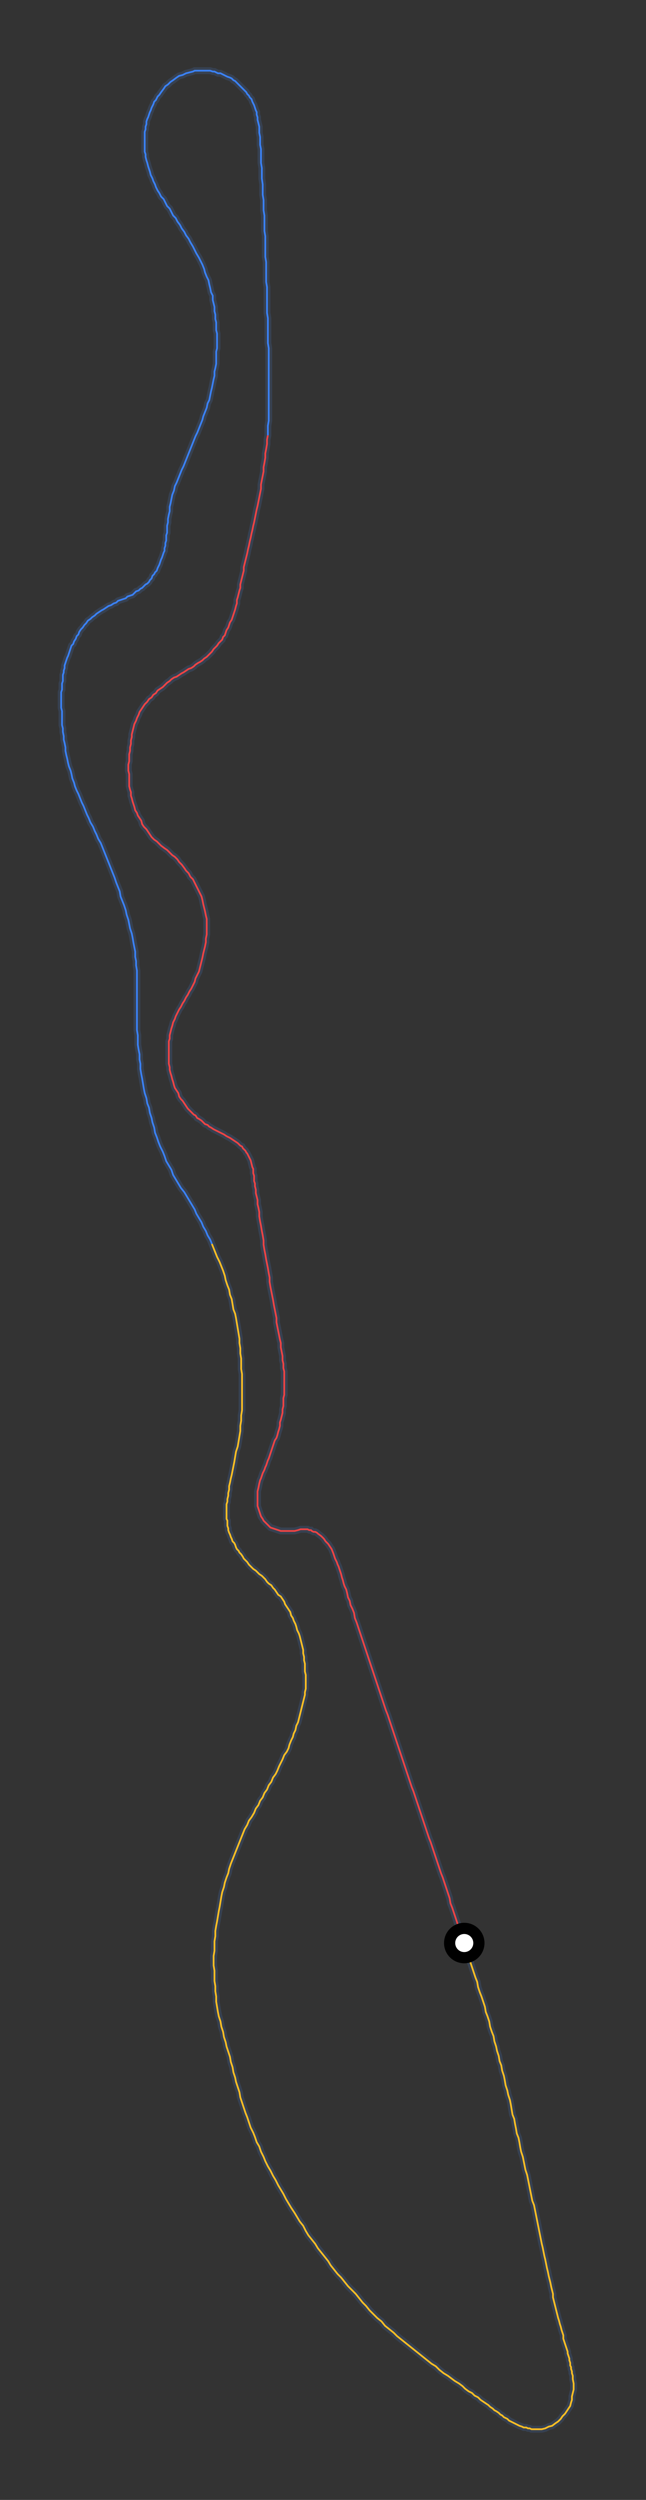 <svg xmlns="http://www.w3.org/2000/svg" xmlns:xlink="http://www.w3.org/1999/xlink" preserveAspectRatio="xMidYMid meet" height="100%" viewBox="-370 -1450 750 2900" class="mx-auto max-w-xs">
    <rect x="-370" y="-1450" width="750" height="2900" fill="#333333" stroke="none"/>
    <polygon vector-effect="non-scaling-stroke" fill="none" style="stroke: #374151; stroke-width:8" points="169,804 167,798 165,793 163,787 161,781 159,775 157,769 155,763 153,758 152,752 150,746 148,740 146,734 144,728 142,723 140,717 138,711 136,705 134,699 132,693 130,687 128,682 126,676 124,670 122,664 120,658 118,652 116,646 114,640 112,634 110,628 108,623 106,617 104,611 102,605 100,599 98,593 96,587 94,581 92,575 90,569 88,563 86,557 84,551 82,545 80,539 78,534 76,528 74,522 72,516 70,510 68,504 66,498 64,492 62,486 60,480 58,474 56,468 54,462 52,456 50,450 48,444 46,438 44,432 42,427 41,421 39,416 37,412 36,407 34,403 33,398 32,394 30,390 29,387 28,383 27,380 26,376 25,373 24,370 23,367 22,365 21,362 20,360 19,358 18,355 17,352 15,347 13,344 11,341 8,338 6,335 3,332 -1,329 -2,328 -4,327 -6,327 -8,326 -9,325 -11,325 -13,324 -15,324 -17,324 -21,324 -24,325 -28,326 -31,326 -35,326 -38,326 -41,326 -44,326 -47,325 -50,324 -53,323 -56,322 -58,320 -60,318 -62,316 -64,314 -65,312 -67,309 -68,306 -69,303 -70,300 -71,297 -71,294 -71,291 -71,287 -71,283 -71,280 -70,276 -69,271 -68,267 -67,265 -66,262 -65,259 -64,257 -63,255 -62,252 -61,250 -60,247 -59,244 -58,242 -57,239 -56,236 -55,233 -54,230 -53,227 -52,224 -51,221 -49,218 -48,215 -47,211 -46,208 -45,204 -45,200 -44,197 -43,193 -42,189 -42,185 -41,181 -41,177 -41,172 -40,168 -40,164 -40,159 -40,155 -40,151 -40,146 -40,141 -41,137 -41,132 -42,128 -42,123 -43,118 -44,113 -44,108 -45,104 -46,99 -47,94 -48,89 -49,84 -49,79 -50,74 -51,69 -52,64 -53,58 -54,53 -55,48 -56,43 -57,37 -57,32 -58,27 -59,21 -60,16 -61,11 -62,5 -63,-0 -64,-6 -64,-11 -65,-17 -66,-22 -67,-28 -68,-33 -69,-39 -69,-44 -70,-49 -71,-53 -71,-58 -72,-62 -73,-66 -73,-70 -74,-74 -74,-77 -75,-80 -75,-83 -75,-86 -76,-89 -76,-91 -76,-94 -77,-96 -78,-100 -79,-104 -81,-108 -83,-112 -84,-113 -85,-115 -87,-117 -88,-118 -89,-120 -91,-121 -94,-124 -97,-126 -100,-128 -103,-130 -107,-132 -110,-134 -112,-135 -114,-136 -116,-137 -118,-138 -120,-139 -122,-140 -125,-142 -127,-143 -129,-145 -132,-146 -134,-148 -136,-150 -139,-152 -141,-153 -143,-156 -145,-157 -148,-160 -150,-162 -152,-164 -154,-167 -156,-170 -158,-173 -160,-175 -162,-178 -163,-182 -165,-185 -167,-188 -168,-191 -169,-195 -170,-198 -171,-202 -172,-205 -173,-209 -173,-212 -174,-216 -174,-219 -174,-223 -174,-227 -174,-230 -174,-234 -174,-238 -174,-242 -173,-245 -173,-249 -172,-253 -171,-257 -170,-260 -169,-264 -167,-268 -166,-271 -164,-275 -162,-279 -160,-282 -158,-286 -156,-289 -154,-293 -152,-296 -150,-300 -148,-303 -146,-307 -144,-311 -143,-315 -141,-319 -139,-323 -138,-327 -137,-331 -136,-335 -135,-339 -134,-344 -133,-348 -132,-352 -131,-357 -131,-361 -130,-366 -130,-370 -130,-375 -130,-379 -130,-384 -131,-388 -132,-393 -133,-397 -134,-401 -135,-406 -136,-410 -138,-414 -140,-418 -142,-422 -144,-426 -146,-430 -149,-433 -151,-437 -154,-440 -156,-443 -159,-447 -162,-450 -164,-453 -167,-456 -170,-458 -173,-461 -176,-464 -179,-466 -183,-469 -185,-471 -188,-474 -191,-476 -194,-479 -196,-482 -198,-485 -200,-488 -203,-491 -205,-494 -206,-498 -208,-501 -210,-504 -211,-507 -213,-510 -214,-514 -215,-517 -216,-520 -217,-524 -218,-527 -218,-531 -219,-534 -220,-538 -220,-541 -220,-545 -220,-548 -220,-552 -221,-556 -221,-559 -221,-563 -220,-567 -220,-571 -220,-575 -219,-579 -219,-583 -218,-587 -218,-591 -217,-595 -217,-598 -216,-602 -215,-606 -214,-610 -212,-614 -211,-617 -209,-621 -208,-624 -206,-627 -204,-630 -202,-633 -199,-636 -197,-639 -194,-641 -192,-644 -189,-646 -187,-649 -184,-651 -181,-653 -179,-655 -176,-658 -173,-660 -171,-662 -168,-664 -165,-665 -162,-667 -159,-669 -157,-670 -154,-672 -151,-674 -148,-675 -145,-677 -143,-679 -140,-681 -138,-682 -135,-684 -133,-686 -130,-688 -128,-690 -126,-692 -124,-694 -122,-697 -120,-699 -118,-701 -116,-704 -114,-706 -112,-708 -111,-711 -109,-713 -108,-716 -107,-719 -105,-722 -104,-725 -103,-728 -101,-731 -100,-734 -99,-737 -98,-740 -97,-743 -96,-747 -95,-750 -95,-754 -94,-757 -93,-761 -92,-765 -91,-768 -91,-772 -90,-776 -89,-780 -88,-784 -87,-788 -87,-792 -86,-796 -85,-800 -84,-804 -83,-808 -82,-813 -81,-817 -80,-822 -79,-826 -78,-831 -77,-835 -76,-840 -75,-844 -74,-849 -73,-854 -72,-859 -71,-863 -70,-868 -69,-873 -68,-878 -67,-883 -67,-888 -66,-893 -65,-898 -64,-903 -64,-908 -63,-913 -62,-919 -62,-924 -61,-929 -60,-935 -60,-940 -59,-945 -59,-945 -59,-951 -59,-956 -58,-962 -58,-967 -58,-973 -58,-978 -58,-984 -58,-989 -58,-995 -58,-1001 -58,-1006 -58,-1012 -58,-1018 -58,-1023 -58,-1029 -58,-1035 -58,-1041 -58,-1046 -59,-1052 -59,-1058 -59,-1064 -59,-1070 -59,-1076 -59,-1081 -60,-1087 -60,-1093 -60,-1099 -60,-1105 -60,-1111 -60,-1117 -61,-1123 -61,-1129 -61,-1134 -61,-1140 -61,-1146 -62,-1152 -62,-1158 -62,-1164 -62,-1170 -62,-1176 -63,-1182 -63,-1188 -63,-1194 -63,-1200 -64,-1206 -64,-1212 -64,-1218 -65,-1224 -65,-1230 -65,-1236 -66,-1243 -66,-1249 -66,-1255 -67,-1261 -67,-1267 -67,-1272 -67,-1277 -68,-1282 -68,-1287 -68,-1291 -69,-1296 -69,-1300 -69,-1303 -70,-1307 -71,-1311 -71,-1314 -72,-1317 -72,-1320 -73,-1322 -74,-1325 -75,-1328 -76,-1330 -77,-1332 -78,-1335 -80,-1337 -81,-1339 -83,-1341 -84,-1343 -86,-1345 -88,-1347 -90,-1349 -92,-1351 -93,-1352 -95,-1354 -97,-1356 -99,-1357 -101,-1359 -103,-1360 -106,-1361 -108,-1362 -110,-1363 -112,-1364 -114,-1365 -117,-1365 -119,-1366 -121,-1367 -123,-1367 -126,-1368 -128,-1368 -130,-1368 -133,-1368 -135,-1368 -137,-1368 -139,-1368 -141,-1368 -144,-1368 -146,-1367 -150,-1366 -154,-1365 -158,-1363 -162,-1362 -165,-1360 -169,-1357 -172,-1355 -175,-1352 -178,-1350 -180,-1347 -183,-1343 -185,-1340 -187,-1338 -188,-1336 -189,-1334 -191,-1332 -192,-1329 -193,-1327 -194,-1325 -195,-1322 -196,-1320 -197,-1317 -198,-1314 -199,-1312 -200,-1309 -200,-1306 -201,-1303 -201,-1300 -202,-1297 -202,-1294 -202,-1291 -202,-1287 -202,-1284 -202,-1281 -202,-1278 -202,-1274 -201,-1271 -201,-1268 -200,-1264 -199,-1261 -198,-1257 -197,-1254 -196,-1251 -195,-1247 -193,-1243 -192,-1240 -190,-1236 -189,-1233 -187,-1229 -185,-1226 -183,-1222 -180,-1219 -178,-1215 -176,-1211 -173,-1208 -171,-1204 -169,-1200 -166,-1197 -164,-1193 -161,-1189 -159,-1185 -156,-1181 -154,-1177 -151,-1173 -149,-1169 -146,-1164 -144,-1160 -142,-1156 -139,-1151 -137,-1147 -135,-1143 -133,-1138 -132,-1134 -130,-1129 -128,-1125 -127,-1120 -126,-1116 -125,-1111 -123,-1107 -123,-1102 -122,-1098 -121,-1094 -121,-1089 -120,-1085 -120,-1080 -119,-1076 -119,-1072 -119,-1067 -118,-1063 -118,-1059 -118,-1055 -118,-1050 -118,-1046 -119,-1042 -119,-1037 -119,-1033 -119,-1028 -120,-1023 -121,-1019 -121,-1014 -122,-1010 -123,-1005 -124,-1000 -125,-996 -126,-991 -127,-986 -129,-982 -130,-977 -132,-972 -134,-967 -135,-963 -137,-958 -139,-953 -141,-948 -143,-944 -145,-939 -147,-934 -149,-929 -151,-924 -153,-919 -155,-914 -157,-909 -159,-905 -161,-900 -163,-895 -165,-890 -167,-886 -168,-881 -170,-876 -171,-871 -172,-866 -173,-862 -173,-857 -174,-853 -175,-848 -175,-844 -176,-840 -176,-836 -176,-832 -177,-829 -177,-826 -177,-823 -178,-820 -178,-817 -179,-814 -179,-811 -180,-809 -181,-806 -182,-803 -183,-801 -184,-798 -185,-795 -186,-793 -187,-791 -188,-788 -190,-786 -191,-784 -193,-782 -194,-779 -196,-777 -197,-775 -199,-773 -201,-772 -203,-770 -205,-768 -207,-767 -209,-765 -212,-764 -214,-762 -216,-760 -219,-759 -222,-758 -224,-756 -227,-755 -230,-754 -233,-753 -235,-751 -238,-750 -241,-748 -244,-747 -247,-745 -250,-743 -252,-742 -255,-740 -258,-738 -260,-736 -263,-734 -265,-732 -268,-730 -270,-727 -272,-725 -274,-722 -276,-720 -278,-717 -279,-714 -281,-712 -282,-709 -284,-706 -285,-703 -287,-701 -288,-698 -289,-695 -290,-692 -291,-689 -292,-687 -293,-684 -294,-681 -295,-678 -295,-675 -296,-672 -296,-670 -297,-667 -297,-664 -297,-660 -298,-657 -298,-654 -298,-650 -299,-647 -299,-643 -299,-640 -299,-636 -299,-632 -299,-629 -298,-625 -298,-621 -298,-617 -298,-613 -298,-609 -297,-605 -297,-601 -296,-596 -296,-592 -295,-588 -294,-583 -294,-579 -293,-574 -292,-570 -291,-565 -290,-561 -288,-556 -287,-552 -286,-547 -284,-542 -283,-538 -281,-533 -279,-529 -277,-524 -275,-519 -273,-515 -271,-510 -269,-505 -267,-501 -265,-496 -262,-491 -260,-486 -258,-482 -256,-477 -253,-472 -251,-467 -249,-462 -247,-457 -245,-452 -243,-447 -241,-442 -239,-437 -237,-432 -235,-426 -233,-421 -231,-416 -230,-410 -228,-405 -226,-400 -224,-394 -223,-389 -221,-383 -220,-378 -219,-373 -217,-367 -216,-362 -215,-356 -214,-351 -213,-346 -213,-340 -212,-335 -212,-330 -211,-324 -211,-319 -211,-314 -211,-309 -211,-303 -211,-298 -211,-293 -211,-287 -211,-282 -211,-276 -211,-271 -211,-265 -211,-260 -211,-255 -210,-249 -210,-244 -210,-238 -209,-232 -208,-227 -208,-221 -207,-216 -207,-210 -206,-204 -205,-199 -204,-193 -203,-187 -202,-182 -200,-176 -199,-170 -197,-165 -196,-159 -194,-153 -193,-148 -191,-142 -190,-136 -188,-131 -186,-125 -184,-120 -181,-114 -179,-109 -177,-103 -174,-98 -171,-93 -169,-87 -166,-82 -163,-77 -160,-72 -156,-67 -153,-62 -150,-57 -147,-52 -144,-47 -142,-42 -139,-37 -136,-32 -134,-27 -131,-22 -129,-17 -126,-12 -124,-7 -124,-7 -122,-2 -120,3 -118,8 -115,14 -113,19 -111,24 -109,30 -108,35 -106,41 -104,46 -103,52 -101,57 -100,63 -99,69 -97,74 -96,79 -95,85 -94,91 -93,97 -92,103 -92,108 -91,114 -91,120 -90,126 -90,132 -90,138 -89,144 -89,150 -89,156 -89,162 -89,168 -89,174 -89,180 -89,186 -90,192 -90,198 -91,204 -91,210 -92,216 -93,222 -94,228 -96,234 -97,240 -98,246 -99,251 -100,256 -101,261 -102,265 -103,270 -104,274 -104,278 -105,282 -105,285 -106,289 -106,292 -107,295 -107,298 -107,300 -107,303 -107,306 -107,309 -107,312 -106,314 -106,317 -106,320 -105,323 -105,325 -104,328 -103,330 -102,333 -101,335 -100,338 -98,340 -97,342 -96,345 -95,347 -93,349 -92,351 -90,353 -88,356 -87,358 -85,360 -83,362 -81,365 -78,368 -76,370 -73,372 -71,374 -69,376 -66,378 -64,380 -62,382 -60,385 -58,387 -55,389 -53,392 -51,394 -49,397 -47,400 -44,402 -42,405 -40,408 -39,411 -37,414 -35,417 -33,420 -32,424 -30,427 -29,430 -27,434 -26,437 -25,441 -23,445 -22,448 -21,452 -20,456 -19,460 -18,464 -18,468 -17,472 -17,476 -16,480 -16,485 -16,489 -15,493 -15,497 -15,501 -15,505 -15,509 -16,513 -16,516 -17,520 -18,524 -19,528 -20,532 -21,536 -22,540 -23,544 -24,548 -26,552 -27,557 -29,561 -30,565 -32,569 -34,574 -35,578 -37,582 -40,586 -42,591 -44,595 -46,599 -48,604 -50,608 -53,612 -55,617 -58,621 -60,626 -63,630 -65,635 -68,639 -70,644 -73,648 -75,653 -78,658 -81,662 -83,667 -86,672 -88,677 -90,682 -92,687 -94,692 -96,697 -98,702 -100,707 -102,712 -104,718 -105,723 -107,728 -109,734 -110,739 -112,745 -113,750 -114,756 -115,762 -116,767 -117,773 -118,779 -119,784 -120,790 -120,796 -121,802 -121,808 -121,813 -122,819 -122,824 -122,830 -121,836 -121,842 -121,848 -120,854 -120,860 -119,866 -119,872 -118,878 -117,884 -116,889 -114,895 -113,901 -111,907 -110,913 -108,919 -107,924 -105,930 -103,936 -102,942 -100,948 -99,954 -97,960 -96,965 -94,971 -92,977 -91,983 -89,989 -87,995 -85,1001 -83,1006 -81,1012 -79,1018 -76,1024 -74,1029 -72,1035 -69,1040 -67,1046 -64,1052 -62,1057 -59,1063 -56,1068 -53,1074 -50,1079 -47,1085 -44,1090 -41,1095 -38,1101 -35,1106 -32,1111 -28,1117 -25,1122 -22,1127 -18,1132 -15,1138 -12,1143 -8,1148 -4,1153 -1,1158 3,1163 7,1168 11,1173 14,1178 18,1183 22,1188 26,1192 30,1197 34,1202 39,1207 43,1211 47,1216 51,1221 55,1225 59,1230 64,1235 68,1239 73,1243 77,1248 82,1252 87,1256 91,1260 96,1264 101,1268 106,1272 111,1276 116,1280 121,1284 126,1288 131,1292 136,1295 140,1299 145,1303 150,1306 154,1309 158,1312 163,1315 167,1318 170,1321 174,1324 178,1326 181,1329 185,1331 188,1334 191,1336 194,1338 197,1340 199,1342 202,1344 204,1346 206,1347 209,1349 211,1351 213,1352 215,1354 217,1355 219,1356 221,1358 223,1359 225,1360 227,1361 229,1362 231,1363 233,1364 236,1365 238,1366 241,1366 243,1367 245,1367 247,1368 249,1368 252,1368 255,1368 259,1368 263,1367 267,1365 271,1364 275,1361 278,1359 281,1356 283,1353 286,1350 288,1347 290,1344 292,1341 293,1337 294,1334 294,1330 295,1326 296,1322 296,1318 296,1315 295,1310 295,1306 294,1303 294,1301 293,1298 293,1296 292,1294 292,1291 291,1288 291,1286 290,1283 289,1280 289,1278 288,1275 287,1272 286,1269 285,1266 284,1263 284,1259 283,1256 282,1253 281,1249 280,1246 279,1242 278,1239 277,1235 276,1231 275,1227 274,1223 273,1219 272,1215 272,1211 271,1207 270,1203 269,1198 268,1194 267,1190 266,1185 265,1181 264,1176 263,1171 262,1167 261,1162 260,1157 259,1153 258,1148 257,1143 256,1138 255,1133 254,1128 253,1123 252,1118 251,1113 250,1108 248,1103 247,1098 246,1093 245,1088 244,1083 243,1078 242,1073 240,1067 239,1062 238,1057 237,1052 235,1046 234,1041 233,1035 232,1030 230,1025 229,1019 228,1014 227,1008 225,1003 224,997 223,991 222,986 220,980 219,975 217,969 216,963 215,958 213,952 212,946 210,941 209,935 207,929 206,924 204,918 203,912 201,907 199,901 198,895 196,889 194,884 193,878 191,872 189,866 187,861 185,855 184,849 182,844 180,838 178,832 176,826 174,820 172,815 170,809 169,806 "></polygon>
    <polyline vector-effect="non-scaling-stroke" fill="none" style="stroke: #EF4444; stroke-width:2" points="169,804 167,798 165,793 163,787 161,781 159,775 157,769 155,763 153,758 152,752 150,746 148,740 146,734 144,728 142,723 140,717 138,711 136,705 134,699 132,693 130,687 128,682 126,676 124,670 122,664 120,658 118,652 116,646 114,640 112,634 110,628 108,623 106,617 104,611 102,605 100,599 98,593 96,587 94,581 92,575 90,569 88,563 86,557 84,551 82,545 80,539 78,534 76,528 74,522 72,516 70,510 68,504 66,498 64,492 62,486 60,480 58,474 56,468 54,462 52,456 50,450 48,444 46,438 44,432 42,427 41,421 39,416 37,412 36,407 34,403 33,398 32,394 30,390 29,387 28,383 27,380 26,376 25,373 24,370 23,367 22,365 21,362 20,360 19,358 18,355 17,352 15,347 13,344 11,341 8,338 6,335 3,332 -1,329 -2,328 -4,327 -6,327 -8,326 -9,325 -11,325 -13,324 -15,324 -17,324 -21,324 -24,325 -28,326 -31,326 -35,326 -38,326 -41,326 -44,326 -47,325 -50,324 -53,323 -56,322 -58,320 -60,318 -62,316 -64,314 -65,312 -67,309 -68,306 -69,303 -70,300 -71,297 -71,294 -71,291 -71,287 -71,283 -71,280 -70,276 -69,271 -68,267 -67,265 -66,262 -65,259 -64,257 -63,255 -62,252 -61,250 -60,247 -59,244 -58,242 -57,239 -56,236 -55,233 -54,230 -53,227 -52,224 -51,221 -49,218 -48,215 -47,211 -46,208 -45,204 -45,200 -44,197 -43,193 -42,189 -42,185 -41,181 -41,177 -41,172 -40,168 -40,164 -40,159 -40,155 -40,151 -40,146 -40,141 -41,137 -41,132 -42,128 -42,123 -43,118 -44,113 -44,108 -45,104 -46,99 -47,94 -48,89 -49,84 -49,79 -50,74 -51,69 -52,64 -53,58 -54,53 -55,48 -56,43 -57,37 -57,32 -58,27 -59,21 -60,16 -61,11 -62,5 -63,-0 -64,-6 -64,-11 -65,-17 -66,-22 -67,-28 -68,-33 -69,-39 -69,-44 -70,-49 -71,-53 -71,-58 -72,-62 -73,-66 -73,-70 -74,-74 -74,-77 -75,-80 -75,-83 -75,-86 -76,-89 -76,-91 -76,-94 -77,-96 -78,-100 -79,-104 -81,-108 -83,-112 -84,-113 -85,-115 -87,-117 -88,-118 -89,-120 -91,-121 -94,-124 -97,-126 -100,-128 -103,-130 -107,-132 -110,-134 -112,-135 -114,-136 -116,-137 -118,-138 -120,-139 -122,-140 -125,-142 -127,-143 -129,-145 -132,-146 -134,-148 -136,-150 -139,-152 -141,-153 -143,-156 -145,-157 -148,-160 -150,-162 -152,-164 -154,-167 -156,-170 -158,-173 -160,-175 -162,-178 -163,-182 -165,-185 -167,-188 -168,-191 -169,-195 -170,-198 -171,-202 -172,-205 -173,-209 -173,-212 -174,-216 -174,-219 -174,-223 -174,-227 -174,-230 -174,-234 -174,-238 -174,-242 -173,-245 -173,-249 -172,-253 -171,-257 -170,-260 -169,-264 -167,-268 -166,-271 -164,-275 -162,-279 -160,-282 -158,-286 -156,-289 -154,-293 -152,-296 -150,-300 -148,-303 -146,-307 -144,-311 -143,-315 -141,-319 -139,-323 -138,-327 -137,-331 -136,-335 -135,-339 -134,-344 -133,-348 -132,-352 -131,-357 -131,-361 -130,-366 -130,-370 -130,-375 -130,-379 -130,-384 -131,-388 -132,-393 -133,-397 -134,-401 -135,-406 -136,-410 -138,-414 -140,-418 -142,-422 -144,-426 -146,-430 -149,-433 -151,-437 -154,-440 -156,-443 -159,-447 -162,-450 -164,-453 -167,-456 -170,-458 -173,-461 -176,-464 -179,-466 -183,-469 -185,-471 -188,-474 -191,-476 -194,-479 -196,-482 -198,-485 -200,-488 -203,-491 -205,-494 -206,-498 -208,-501 -210,-504 -211,-507 -213,-510 -214,-514 -215,-517 -216,-520 -217,-524 -218,-527 -218,-531 -219,-534 -220,-538 -220,-541 -220,-545 -220,-548 -220,-552 -221,-556 -221,-559 -221,-563 -220,-567 -220,-571 -220,-575 -219,-579 -219,-583 -218,-587 -218,-591 -217,-595 -217,-598 -216,-602 -215,-606 -214,-610 -212,-614 -211,-617 -209,-621 -208,-624 -206,-627 -204,-630 -202,-633 -199,-636 -197,-639 -194,-641 -192,-644 -189,-646 -187,-649 -184,-651 -181,-653 -179,-655 -176,-658 -173,-660 -171,-662 -168,-664 -165,-665 -162,-667 -159,-669 -157,-670 -154,-672 -151,-674 -148,-675 -145,-677 -143,-679 -140,-681 -138,-682 -135,-684 -133,-686 -130,-688 -128,-690 -126,-692 -124,-694 -122,-697 -120,-699 -118,-701 -116,-704 -114,-706 -112,-708 -111,-711 -109,-713 -108,-716 -107,-719 -105,-722 -104,-725 -103,-728 -101,-731 -100,-734 -99,-737 -98,-740 -97,-743 -96,-747 -95,-750 -95,-754 -94,-757 -93,-761 -92,-765 -91,-768 -91,-772 -90,-776 -89,-780 -88,-784 -87,-788 -87,-792 -86,-796 -85,-800 -84,-804 -83,-808 -82,-813 -81,-817 -80,-822 -79,-826 -78,-831 -77,-835 -76,-840 -75,-844 -74,-849 -73,-854 -72,-859 -71,-863 -70,-868 -69,-873 -68,-878 -67,-883 -67,-888 -66,-893 -65,-898 -64,-903 -64,-908 -63,-913 -62,-919 -62,-924 -61,-929 -60,-935 -60,-940 -59,-945"></polyline>
    <polyline vector-effect="non-scaling-stroke" fill="none" style="stroke: #3B82F6; stroke-width:2" points=" -59,-945 -59,-951 -59,-956 -58,-962 -58,-967 -58,-973 -58,-978 -58,-984 -58,-989 -58,-995 -58,-1001 -58,-1006 -58,-1012 -58,-1018 -58,-1023 -58,-1029 -58,-1035 -58,-1041 -58,-1046 -59,-1052 -59,-1058 -59,-1064 -59,-1070 -59,-1076 -59,-1081 -60,-1087 -60,-1093 -60,-1099 -60,-1105 -60,-1111 -60,-1117 -61,-1123 -61,-1129 -61,-1134 -61,-1140 -61,-1146 -62,-1152 -62,-1158 -62,-1164 -62,-1170 -62,-1176 -63,-1182 -63,-1188 -63,-1194 -63,-1200 -64,-1206 -64,-1212 -64,-1218 -65,-1224 -65,-1230 -65,-1236 -66,-1243 -66,-1249 -66,-1255 -67,-1261 -67,-1267 -67,-1272 -67,-1277 -68,-1282 -68,-1287 -68,-1291 -69,-1296 -69,-1300 -69,-1303 -70,-1307 -71,-1311 -71,-1314 -72,-1317 -72,-1320 -73,-1322 -74,-1325 -75,-1328 -76,-1330 -77,-1332 -78,-1335 -80,-1337 -81,-1339 -83,-1341 -84,-1343 -86,-1345 -88,-1347 -90,-1349 -92,-1351 -93,-1352 -95,-1354 -97,-1356 -99,-1357 -101,-1359 -103,-1360 -106,-1361 -108,-1362 -110,-1363 -112,-1364 -114,-1365 -117,-1365 -119,-1366 -121,-1367 -123,-1367 -126,-1368 -128,-1368 -130,-1368 -133,-1368 -135,-1368 -137,-1368 -139,-1368 -141,-1368 -144,-1368 -146,-1367 -150,-1366 -154,-1365 -158,-1363 -162,-1362 -165,-1360 -169,-1357 -172,-1355 -175,-1352 -178,-1350 -180,-1347 -183,-1343 -185,-1340 -187,-1338 -188,-1336 -189,-1334 -191,-1332 -192,-1329 -193,-1327 -194,-1325 -195,-1322 -196,-1320 -197,-1317 -198,-1314 -199,-1312 -200,-1309 -200,-1306 -201,-1303 -201,-1300 -202,-1297 -202,-1294 -202,-1291 -202,-1287 -202,-1284 -202,-1281 -202,-1278 -202,-1274 -201,-1271 -201,-1268 -200,-1264 -199,-1261 -198,-1257 -197,-1254 -196,-1251 -195,-1247 -193,-1243 -192,-1240 -190,-1236 -189,-1233 -187,-1229 -185,-1226 -183,-1222 -180,-1219 -178,-1215 -176,-1211 -173,-1208 -171,-1204 -169,-1200 -166,-1197 -164,-1193 -161,-1189 -159,-1185 -156,-1181 -154,-1177 -151,-1173 -149,-1169 -146,-1164 -144,-1160 -142,-1156 -139,-1151 -137,-1147 -135,-1143 -133,-1138 -132,-1134 -130,-1129 -128,-1125 -127,-1120 -126,-1116 -125,-1111 -123,-1107 -123,-1102 -122,-1098 -121,-1094 -121,-1089 -120,-1085 -120,-1080 -119,-1076 -119,-1072 -119,-1067 -118,-1063 -118,-1059 -118,-1055 -118,-1050 -118,-1046 -119,-1042 -119,-1037 -119,-1033 -119,-1028 -120,-1023 -121,-1019 -121,-1014 -122,-1010 -123,-1005 -124,-1000 -125,-996 -126,-991 -127,-986 -129,-982 -130,-977 -132,-972 -134,-967 -135,-963 -137,-958 -139,-953 -141,-948 -143,-944 -145,-939 -147,-934 -149,-929 -151,-924 -153,-919 -155,-914 -157,-909 -159,-905 -161,-900 -163,-895 -165,-890 -167,-886 -168,-881 -170,-876 -171,-871 -172,-866 -173,-862 -173,-857 -174,-853 -175,-848 -175,-844 -176,-840 -176,-836 -176,-832 -177,-829 -177,-826 -177,-823 -178,-820 -178,-817 -179,-814 -179,-811 -180,-809 -181,-806 -182,-803 -183,-801 -184,-798 -185,-795 -186,-793 -187,-791 -188,-788 -190,-786 -191,-784 -193,-782 -194,-779 -196,-777 -197,-775 -199,-773 -201,-772 -203,-770 -205,-768 -207,-767 -209,-765 -212,-764 -214,-762 -216,-760 -219,-759 -222,-758 -224,-756 -227,-755 -230,-754 -233,-753 -235,-751 -238,-750 -241,-748 -244,-747 -247,-745 -250,-743 -252,-742 -255,-740 -258,-738 -260,-736 -263,-734 -265,-732 -268,-730 -270,-727 -272,-725 -274,-722 -276,-720 -278,-717 -279,-714 -281,-712 -282,-709 -284,-706 -285,-703 -287,-701 -288,-698 -289,-695 -290,-692 -291,-689 -292,-687 -293,-684 -294,-681 -295,-678 -295,-675 -296,-672 -296,-670 -297,-667 -297,-664 -297,-660 -298,-657 -298,-654 -298,-650 -299,-647 -299,-643 -299,-640 -299,-636 -299,-632 -299,-629 -298,-625 -298,-621 -298,-617 -298,-613 -298,-609 -297,-605 -297,-601 -296,-596 -296,-592 -295,-588 -294,-583 -294,-579 -293,-574 -292,-570 -291,-565 -290,-561 -288,-556 -287,-552 -286,-547 -284,-542 -283,-538 -281,-533 -279,-529 -277,-524 -275,-519 -273,-515 -271,-510 -269,-505 -267,-501 -265,-496 -262,-491 -260,-486 -258,-482 -256,-477 -253,-472 -251,-467 -249,-462 -247,-457 -245,-452 -243,-447 -241,-442 -239,-437 -237,-432 -235,-426 -233,-421 -231,-416 -230,-410 -228,-405 -226,-400 -224,-394 -223,-389 -221,-383 -220,-378 -219,-373 -217,-367 -216,-362 -215,-356 -214,-351 -213,-346 -213,-340 -212,-335 -212,-330 -211,-324 -211,-319 -211,-314 -211,-309 -211,-303 -211,-298 -211,-293 -211,-287 -211,-282 -211,-276 -211,-271 -211,-265 -211,-260 -211,-255 -210,-249 -210,-244 -210,-238 -209,-232 -208,-227 -208,-221 -207,-216 -207,-210 -206,-204 -205,-199 -204,-193 -203,-187 -202,-182 -200,-176 -199,-170 -197,-165 -196,-159 -194,-153 -193,-148 -191,-142 -190,-136 -188,-131 -186,-125 -184,-120 -181,-114 -179,-109 -177,-103 -174,-98 -171,-93 -169,-87 -166,-82 -163,-77 -160,-72 -156,-67 -153,-62 -150,-57 -147,-52 -144,-47 -142,-42 -139,-37 -136,-32 -134,-27 -131,-22 -129,-17 -126,-12 -124,-7"></polyline>
    <polyline vector-effect="non-scaling-stroke" fill="none" style="stroke: #FBBF24; stroke-width:2" points=" -124,-7 -122,-2 -120,3 -118,8 -115,14 -113,19 -111,24 -109,30 -108,35 -106,41 -104,46 -103,52 -101,57 -100,63 -99,69 -97,74 -96,79 -95,85 -94,91 -93,97 -92,103 -92,108 -91,114 -91,120 -90,126 -90,132 -90,138 -89,144 -89,150 -89,156 -89,162 -89,168 -89,174 -89,180 -89,186 -90,192 -90,198 -91,204 -91,210 -92,216 -93,222 -94,228 -96,234 -97,240 -98,246 -99,251 -100,256 -101,261 -102,265 -103,270 -104,274 -104,278 -105,282 -105,285 -106,289 -106,292 -107,295 -107,298 -107,300 -107,303 -107,306 -107,309 -107,312 -106,314 -106,317 -106,320 -105,323 -105,325 -104,328 -103,330 -102,333 -101,335 -100,338 -98,340 -97,342 -96,345 -95,347 -93,349 -92,351 -90,353 -88,356 -87,358 -85,360 -83,362 -81,365 -78,368 -76,370 -73,372 -71,374 -69,376 -66,378 -64,380 -62,382 -60,385 -58,387 -55,389 -53,392 -51,394 -49,397 -47,400 -44,402 -42,405 -40,408 -39,411 -37,414 -35,417 -33,420 -32,424 -30,427 -29,430 -27,434 -26,437 -25,441 -23,445 -22,448 -21,452 -20,456 -19,460 -18,464 -18,468 -17,472 -17,476 -16,480 -16,485 -16,489 -15,493 -15,497 -15,501 -15,505 -15,509 -16,513 -16,516 -17,520 -18,524 -19,528 -20,532 -21,536 -22,540 -23,544 -24,548 -26,552 -27,557 -29,561 -30,565 -32,569 -34,574 -35,578 -37,582 -40,586 -42,591 -44,595 -46,599 -48,604 -50,608 -53,612 -55,617 -58,621 -60,626 -63,630 -65,635 -68,639 -70,644 -73,648 -75,653 -78,658 -81,662 -83,667 -86,672 -88,677 -90,682 -92,687 -94,692 -96,697 -98,702 -100,707 -102,712 -104,718 -105,723 -107,728 -109,734 -110,739 -112,745 -113,750 -114,756 -115,762 -116,767 -117,773 -118,779 -119,784 -120,790 -120,796 -121,802 -121,808 -121,813 -122,819 -122,824 -122,830 -121,836 -121,842 -121,848 -120,854 -120,860 -119,866 -119,872 -118,878 -117,884 -116,889 -114,895 -113,901 -111,907 -110,913 -108,919 -107,924 -105,930 -103,936 -102,942 -100,948 -99,954 -97,960 -96,965 -94,971 -92,977 -91,983 -89,989 -87,995 -85,1001 -83,1006 -81,1012 -79,1018 -76,1024 -74,1029 -72,1035 -69,1040 -67,1046 -64,1052 -62,1057 -59,1063 -56,1068 -53,1074 -50,1079 -47,1085 -44,1090 -41,1095 -38,1101 -35,1106 -32,1111 -28,1117 -25,1122 -22,1127 -18,1132 -15,1138 -12,1143 -8,1148 -4,1153 -1,1158 3,1163 7,1168 11,1173 14,1178 18,1183 22,1188 26,1192 30,1197 34,1202 39,1207 43,1211 47,1216 51,1221 55,1225 59,1230 64,1235 68,1239 73,1243 77,1248 82,1252 87,1256 91,1260 96,1264 101,1268 106,1272 111,1276 116,1280 121,1284 126,1288 131,1292 136,1295 140,1299 145,1303 150,1306 154,1309 158,1312 163,1315 167,1318 170,1321 174,1324 178,1326 181,1329 185,1331 188,1334 191,1336 194,1338 197,1340 199,1342 202,1344 204,1346 206,1347 209,1349 211,1351 213,1352 215,1354 217,1355 219,1356 221,1358 223,1359 225,1360 227,1361 229,1362 231,1363 233,1364 236,1365 238,1366 241,1366 243,1367 245,1367 247,1368 249,1368 252,1368 255,1368 259,1368 263,1367 267,1365 271,1364 275,1361 278,1359 281,1356 283,1353 286,1350 288,1347 290,1344 292,1341 293,1337 294,1334 294,1330 295,1326 296,1322 296,1318 296,1315 295,1310 295,1306 294,1303 294,1301 293,1298 293,1296 292,1294 292,1291 291,1288 291,1286 290,1283 289,1280 289,1278 288,1275 287,1272 286,1269 285,1266 284,1263 284,1259 283,1256 282,1253 281,1249 280,1246 279,1242 278,1239 277,1235 276,1231 275,1227 274,1223 273,1219 272,1215 272,1211 271,1207 270,1203 269,1198 268,1194 267,1190 266,1185 265,1181 264,1176 263,1171 262,1167 261,1162 260,1157 259,1153 258,1148 257,1143 256,1138 255,1133 254,1128 253,1123 252,1118 251,1113 250,1108 248,1103 247,1098 246,1093 245,1088 244,1083 243,1078 242,1073 240,1067 239,1062 238,1057 237,1052 235,1046 234,1041 233,1035 232,1030 230,1025 229,1019 228,1014 227,1008 225,1003 224,997 223,991 222,986 220,980 219,975 217,969 216,963 215,958 213,952 212,946 210,941 209,935 207,929 206,924 204,918 203,912 201,907 199,901 198,895 196,889 194,884 193,878 191,872 189,866 187,861 185,855 184,849 182,844 180,838 178,832 176,826 174,820 172,815 170,809 169,806"></polyline>
    <circle id="minimapCarCircle" cx="169" cy="804" r="17" stroke="black" stroke-width="13" fill="white"></circle>
</svg>
